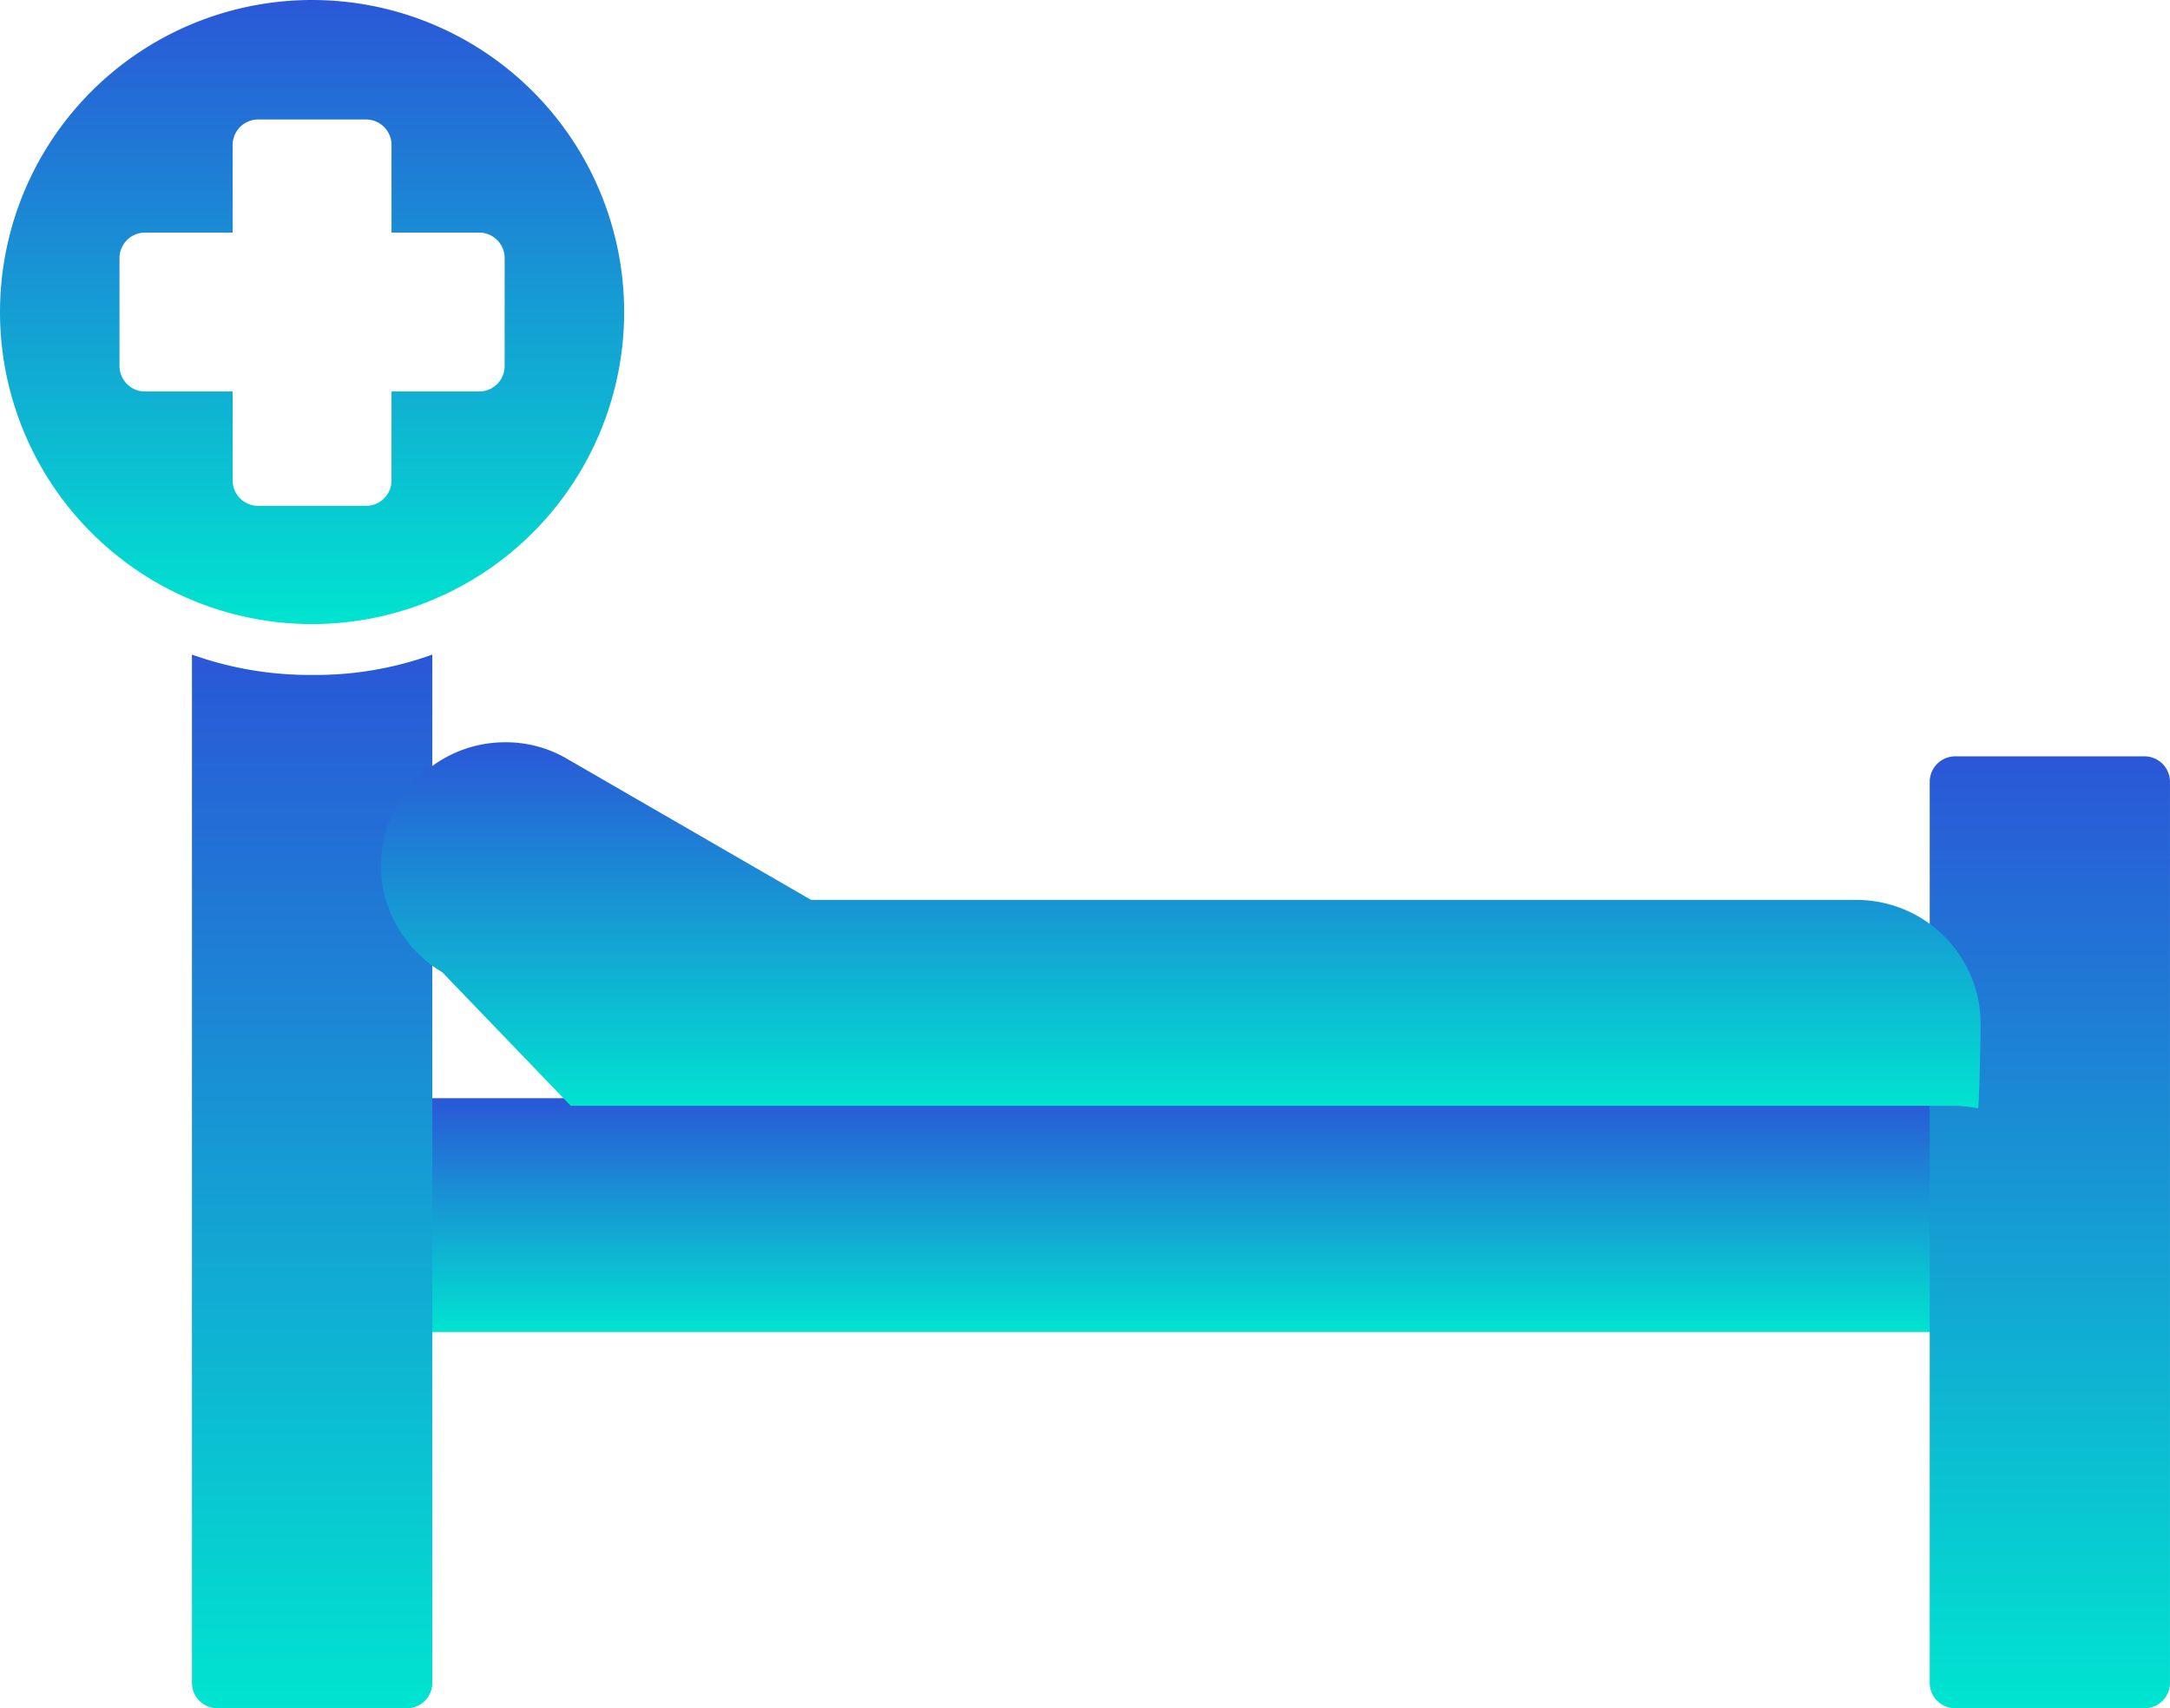 <svg xmlns="http://www.w3.org/2000/svg" xmlns:xlink="http://www.w3.org/1999/xlink" width="101.609" height="80" viewBox="0 0 101.609 80">
  <defs>
    <linearGradient id="linear-gradient" x1="0.5" x2="0.5" y2="1" gradientUnits="objectBoundingBox">
      <stop offset="0" stop-color="#2a57d7"/>
      <stop offset="1" stop-color="#00e4d0"/>
    </linearGradient>
  </defs>
  <g id="bed" transform="translate(0 -181)">
    <g id="_572608352" transform="translate(0 181)">
      <path id="Path_118" data-name="Path 118" d="M388.3,1055.95H313V1045h75.3Z" transform="translate(-294.369 -993.571)" fill-rule="evenodd" fill="url(#linear-gradient)"/>
      <g id="Group_15" data-name="Group 15" transform="translate(8.988 30.655)">
        <path id="Path_119" data-name="Path 119" d="M161.06,745.345h-8.87a1.194,1.194,0,0,1-1.19-1.19V696a16.357,16.357,0,0,0,5.655.952,16.02,16.02,0,0,0,5.6-.952v48.155a1.194,1.194,0,0,1-1.2,1.19Z" transform="translate(-151 -696)" fill-rule="evenodd" fill="url(#linear-gradient)"/>
        <path id="Path_120" data-name="Path 120" d="M1528.06,820.583h-8.869a1.194,1.194,0,0,1-1.19-1.19v-42.2a1.194,1.194,0,0,1,1.19-1.19h8.869a1.194,1.194,0,0,1,1.191,1.19v42.2a1.194,1.194,0,0,1-1.191,1.19Z" transform="translate(-1436.631 -771.238)" fill-rule="evenodd" fill="url(#linear-gradient)"/>
      </g>
      <path id="Path_121" data-name="Path 121" d="M308.485,782.024l-6.012-6.25a5.9,5.9,0,0,1-2.679-3.512,5.552,5.552,0,0,1,.6-4.345,5.754,5.754,0,0,1,5-2.917,5.639,5.639,0,0,1,2.917.774l11.429,6.607h48.988a5.818,5.818,0,0,1,5.774,5.774c0,.476-.06,3.631-.119,3.988a6.563,6.563,0,0,0-1.071-.119Z" transform="translate(-281.759 -730.238)" fill-rule="evenodd" fill="url(#linear-gradient)"/>
      <path id="Path_122" data-name="Path 122" d="M14.643,210.226a14.613,14.613,0,1,1,14.583-14.583,14.613,14.613,0,0,1-14.583,14.583Zm2.5-5.536h-5.06a1.194,1.194,0,0,1-1.19-1.19v-4.167H6.786a1.194,1.194,0,0,1-1.19-1.19v-5.06a1.194,1.194,0,0,1,1.19-1.19h4.107v-4.107a1.194,1.194,0,0,1,1.19-1.19h5.06a1.194,1.194,0,0,1,1.19,1.19v4.107H22.44a1.194,1.194,0,0,1,1.19,1.19v5.06a1.194,1.194,0,0,1-1.19,1.19H18.333V203.5A1.194,1.194,0,0,1,17.143,204.69Z" transform="translate(0 -181)" fill-rule="evenodd" fill="url(#linear-gradient)"/>
    </g>
  </g>
</svg>
